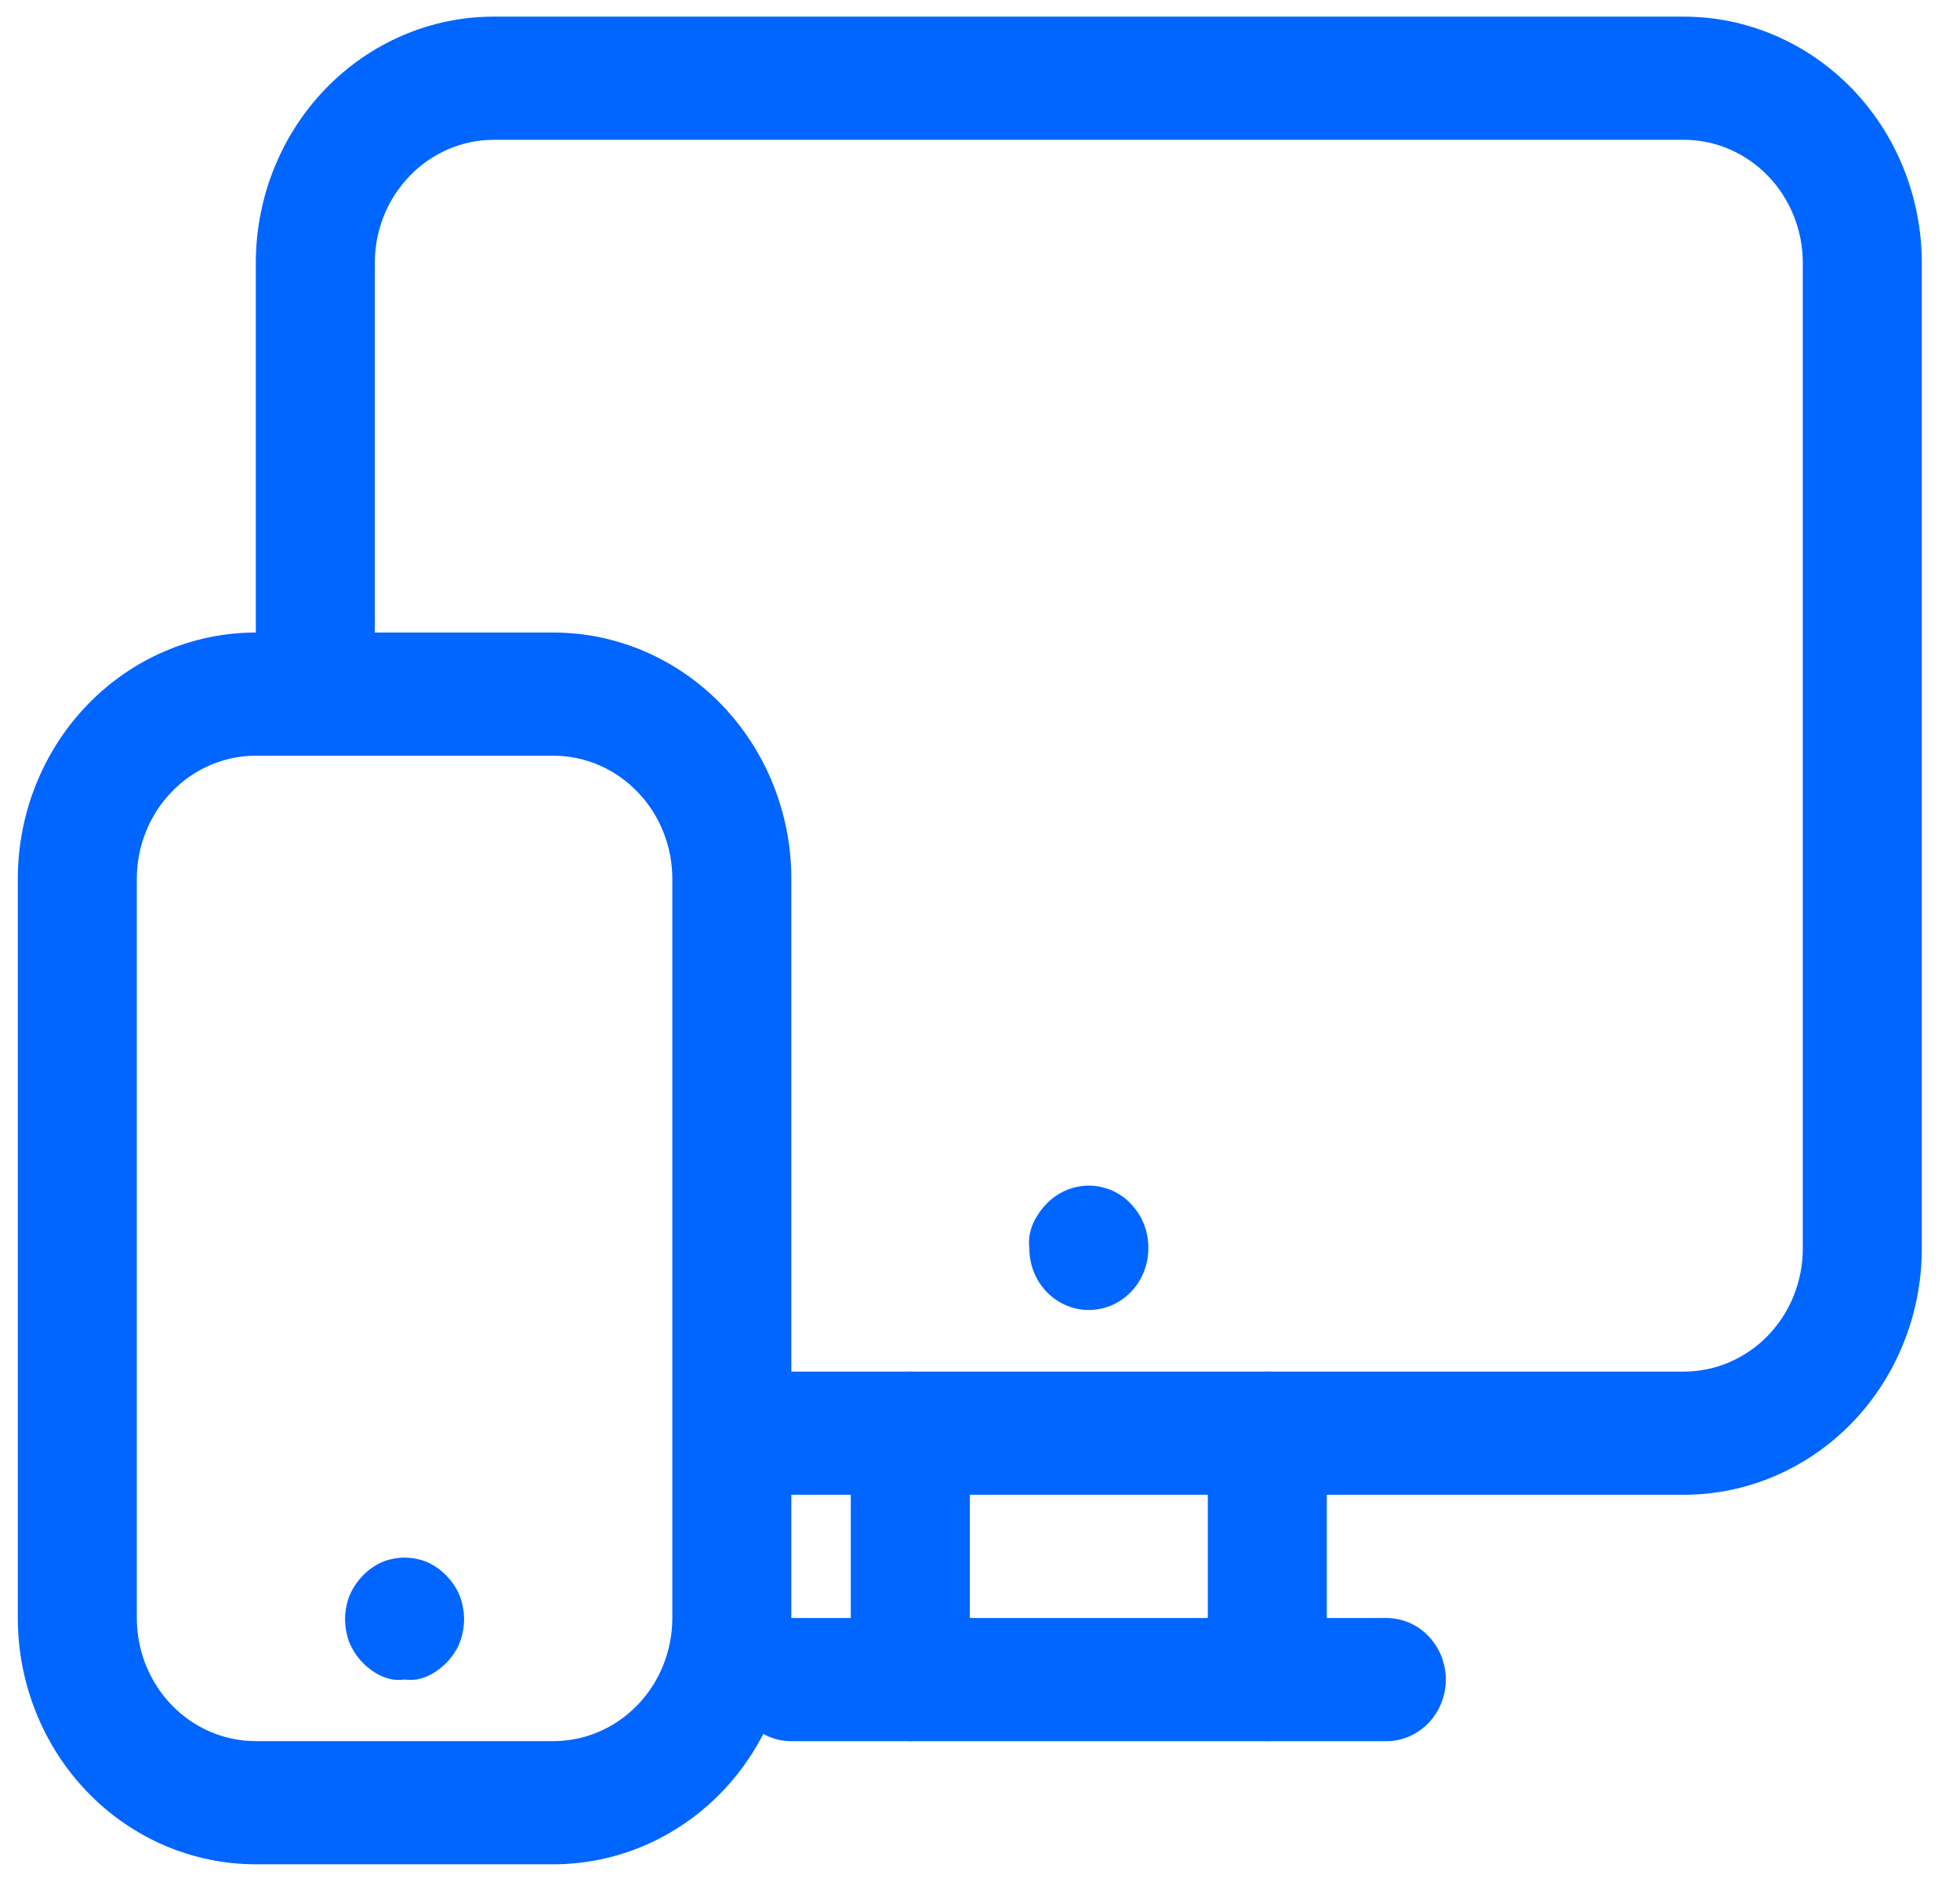<svg width="35" height="34" viewBox="0 0 35 34" fill="none" xmlns="http://www.w3.org/2000/svg">
<path d="M9.881 33.297H4.568C3.441 33.297 2.36 32.834 1.563 32.009C0.766 31.183 0.318 30.064 0.318 28.897V15.697C0.318 14.53 0.766 13.411 1.563 12.586C2.36 11.761 3.441 11.297 4.568 11.297H9.881C11.008 11.297 12.089 11.761 12.886 12.586C13.683 13.411 14.131 14.53 14.131 15.697V28.897C14.131 30.064 13.683 31.183 12.886 32.009C12.089 32.834 11.008 33.297 9.881 33.297ZM4.568 13.497C4.005 13.497 3.464 13.729 3.066 14.142C2.667 14.554 2.443 15.114 2.443 15.697V28.897C2.443 29.481 2.667 30.04 3.066 30.453C3.464 30.866 4.005 31.097 4.568 31.097H9.881C10.444 31.097 10.985 30.866 11.383 30.453C11.782 30.04 12.006 29.481 12.006 28.897V15.697C12.006 15.114 11.782 14.554 11.383 14.142C10.985 13.729 10.444 13.497 9.881 13.497H4.568Z" fill="#0066FF"/>
<path d="M7.225 29.997C7.156 30.006 7.086 30.006 7.017 29.997C6.948 29.985 6.88 29.965 6.816 29.937C6.753 29.908 6.692 29.873 6.635 29.832C6.521 29.751 6.422 29.648 6.343 29.53C6.304 29.471 6.27 29.408 6.242 29.343C6.215 29.276 6.195 29.206 6.183 29.134C6.155 28.992 6.155 28.846 6.183 28.705C6.195 28.633 6.215 28.563 6.242 28.496C6.27 28.431 6.304 28.368 6.343 28.309C6.422 28.191 6.521 28.088 6.635 28.006C6.692 27.966 6.753 27.931 6.816 27.902C6.88 27.874 6.948 27.854 7.017 27.841C7.154 27.813 7.295 27.813 7.432 27.841C7.501 27.854 7.569 27.874 7.634 27.902C7.697 27.931 7.757 27.966 7.814 28.006C7.929 28.088 8.028 28.191 8.107 28.309C8.147 28.367 8.181 28.43 8.207 28.496C8.234 28.563 8.254 28.633 8.266 28.705C8.294 28.846 8.294 28.992 8.266 29.134C8.254 29.206 8.234 29.276 8.207 29.343C8.181 29.409 8.147 29.472 8.107 29.53C8.028 29.648 7.929 29.751 7.814 29.832C7.757 29.873 7.697 29.908 7.634 29.937C7.569 29.965 7.501 29.985 7.432 29.997C7.363 30.006 7.293 30.006 7.225 29.997Z" fill="#0066FF"/>
<path d="M30.068 26.697H13.068V24.497H30.068C30.632 24.497 31.172 24.266 31.571 23.853C31.97 23.44 32.193 22.881 32.193 22.297V4.697C32.193 4.114 31.97 3.554 31.571 3.142C31.172 2.729 30.632 2.497 30.068 2.497H8.818C8.255 2.497 7.714 2.729 7.316 3.142C6.917 3.554 6.693 4.114 6.693 4.697V12.397H4.568V4.697C4.568 3.53 5.016 2.411 5.813 1.586C6.61 0.761 7.691 0.297 8.818 0.297H30.068C31.195 0.297 32.276 0.761 33.074 1.586C33.871 2.411 34.318 3.53 34.318 4.697V22.297C34.318 23.464 33.871 24.584 33.074 25.409C32.276 26.234 31.195 26.697 30.068 26.697Z" fill="#0066FF"/>
<path d="M19.443 23.397C19.162 23.397 18.891 23.281 18.692 23.075C18.493 22.869 18.381 22.589 18.381 22.297C18.373 22.226 18.373 22.154 18.381 22.083C18.404 21.94 18.459 21.805 18.54 21.687C18.577 21.627 18.62 21.572 18.668 21.522C18.791 21.386 18.947 21.285 19.119 21.228C19.291 21.171 19.474 21.16 19.651 21.197C19.718 21.212 19.784 21.232 19.847 21.258C19.912 21.286 19.975 21.321 20.033 21.362C20.092 21.4 20.146 21.447 20.192 21.5C20.294 21.604 20.374 21.729 20.428 21.866C20.482 22.003 20.508 22.149 20.506 22.297C20.506 22.589 20.394 22.869 20.195 23.075C19.995 23.281 19.725 23.397 19.443 23.397Z" fill="#0066FF"/>
<path d="M24.756 31.098H14.131C13.849 31.098 13.579 30.982 13.38 30.775C13.18 30.569 13.068 30.289 13.068 29.997C13.068 29.706 13.18 29.426 13.38 29.22C13.579 29.013 13.849 28.898 14.131 28.898H24.756C25.038 28.898 25.308 29.013 25.507 29.22C25.706 29.426 25.818 29.706 25.818 29.997C25.818 30.289 25.706 30.569 25.507 30.775C25.308 30.982 25.038 31.098 24.756 31.098Z" fill="#0066FF"/>
<path d="M22.631 31.097C22.349 31.097 22.079 30.982 21.88 30.775C21.68 30.569 21.568 30.289 21.568 29.997V25.597C21.568 25.306 21.68 25.026 21.88 24.82C22.079 24.613 22.349 24.497 22.631 24.497C22.913 24.497 23.183 24.613 23.382 24.82C23.581 25.026 23.693 25.306 23.693 25.597V29.997C23.693 30.289 23.581 30.569 23.382 30.775C23.183 30.982 22.913 31.097 22.631 31.097Z" fill="#0066FF"/>
<path d="M16.256 31.097C15.974 31.097 15.704 30.982 15.505 30.775C15.305 30.569 15.193 30.289 15.193 29.997V25.597C15.193 25.306 15.305 25.026 15.505 24.82C15.704 24.613 15.974 24.497 16.256 24.497C16.538 24.497 16.808 24.613 17.007 24.82C17.206 25.026 17.318 25.306 17.318 25.597V29.997C17.318 30.289 17.206 30.569 17.007 30.775C16.808 30.982 16.538 31.097 16.256 31.097Z" fill="#0066FF"/>
</svg>
